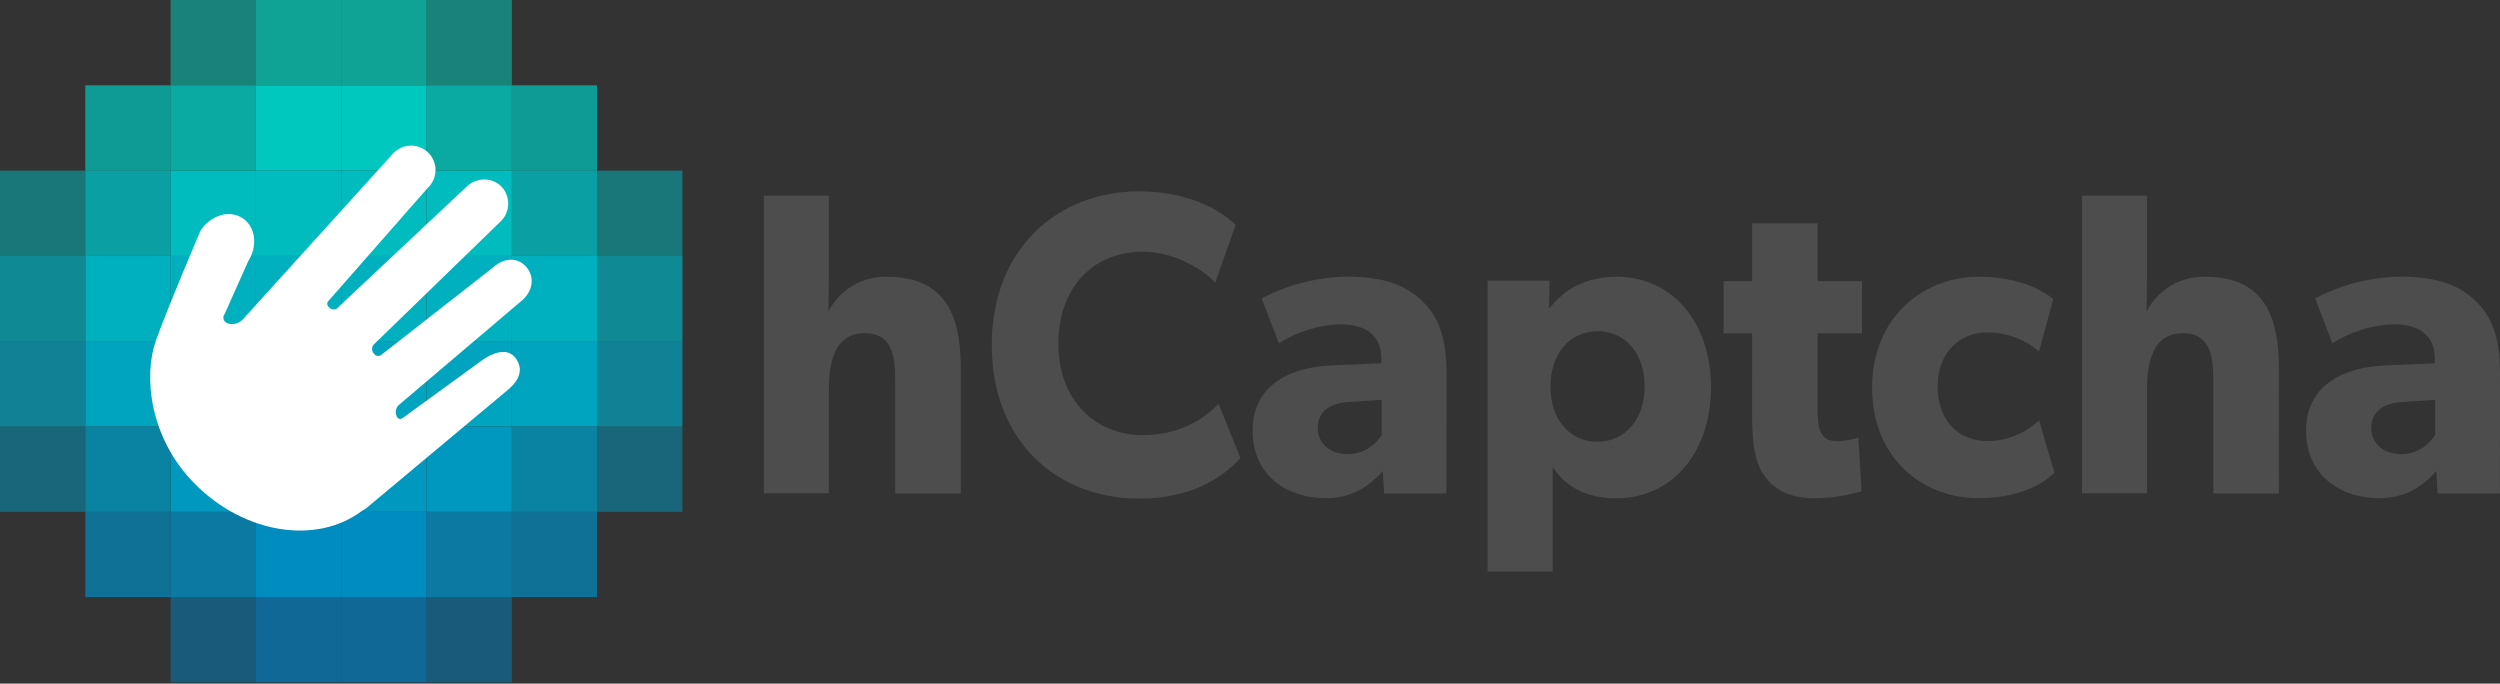 <svg width="512" height="140" viewBox="0 0 512 140" fill="none" xmlns="http://www.w3.org/2000/svg">
<rect x="0" y="0" width="512" height="140" fill="#333333" stroke="none"/>
<g clip-path="url(#clip0_1_5157)">
<path opacity="0.5" d="M104.827 122.285H87.353V139.759H104.827V122.285Z" fill="url(#paint0_linear_1_5157)"/>
<path opacity="0.7" d="M87.353 122.285H69.88V139.759H87.353V122.285Z" fill="url(#paint1_linear_1_5157)"/>
<path opacity="0.7" d="M69.887 122.285H52.414V139.759H69.887V122.285Z" fill="url(#paint2_linear_1_5157)"/>
<path opacity="0.5" d="M52.414 122.285H34.94V139.759H52.414V122.285Z" fill="url(#paint3_linear_1_5157)"/>
<path opacity="0.7" d="M122.286 104.82H104.82V122.294H122.286V104.82Z" fill="url(#paint4_linear_1_5157)"/>
<path opacity="0.8" d="M104.827 104.82H87.353V122.294H104.827V104.82Z" fill="url(#paint5_linear_1_5157)"/>
<path d="M87.353 104.82H69.88V122.294H87.353V104.82Z" fill="url(#paint6_linear_1_5157)"/>
<path d="M69.887 104.82H52.414V122.294H69.887V104.82Z" fill="url(#paint7_linear_1_5157)"/>
<path opacity="0.8" d="M52.414 104.82H34.94V122.294H52.414V104.82Z" fill="url(#paint8_linear_1_5157)"/>
<path opacity="0.7" d="M34.947 104.82H17.474V122.294H34.947V104.82Z" fill="url(#paint9_linear_1_5157)"/>
<path opacity="0.5" d="M139.759 87.353H122.286V104.82H139.759V87.353Z" fill="url(#paint10_linear_1_5157)"/>
<path opacity="0.8" d="M122.286 87.353H104.82V104.82H122.286V87.353Z" fill="url(#paint11_linear_1_5157)"/>
<path d="M104.827 87.353H87.353V104.82H104.827V87.353Z" fill="url(#paint12_linear_1_5157)"/>
<path d="M87.353 87.353H69.88V104.82H87.353V87.353Z" fill="url(#paint13_linear_1_5157)"/>
<path d="M69.887 87.353H52.414V104.82H69.887V87.353Z" fill="url(#paint14_linear_1_5157)"/>
<path d="M52.414 87.353H34.94V104.82H52.414V87.353Z" fill="url(#paint15_linear_1_5157)"/>
<path opacity="0.8" d="M34.947 87.353H17.474V104.82H34.947V87.353Z" fill="url(#paint16_linear_1_5157)"/>
<path opacity="0.5" d="M17.474 87.353H0V104.82H17.474V87.353Z" fill="url(#paint17_linear_1_5157)"/>
<path opacity="0.7" d="M139.759 69.879H122.286V87.353H139.759V69.879Z" fill="url(#paint18_linear_1_5157)"/>
<path d="M122.286 69.879H104.82V87.353H122.286V69.879Z" fill="url(#paint19_linear_1_5157)"/>
<path d="M104.827 69.879H87.353V87.353H104.827V69.879Z" fill="url(#paint20_linear_1_5157)"/>
<path d="M87.353 69.879H69.88V87.353H87.353V69.879Z" fill="url(#paint21_linear_1_5157)"/>
<path d="M69.887 69.879H52.414V87.353H69.887V69.879Z" fill="url(#paint22_linear_1_5157)"/>
<path d="M52.414 69.879H34.94V87.353H52.414V69.879Z" fill="url(#paint23_linear_1_5157)"/>
<path d="M34.947 69.879H17.474V87.353H34.947V69.879Z" fill="url(#paint24_linear_1_5157)"/>
<path opacity="0.7" d="M17.474 69.879H0V87.353H17.474V69.879Z" fill="url(#paint25_linear_1_5157)"/>
<path opacity="0.7" d="M139.759 52.414H122.286V69.888H139.759V52.414Z" fill="url(#paint26_linear_1_5157)"/>
<path d="M122.286 52.414H104.82V69.888H122.286V52.414Z" fill="url(#paint27_linear_1_5157)"/>
<path d="M104.827 52.414H87.353V69.888H104.827V52.414Z" fill="url(#paint28_linear_1_5157)"/>
<path d="M87.353 52.414H69.88V69.888H87.353V52.414Z" fill="url(#paint29_linear_1_5157)"/>
<path d="M69.887 52.414H52.414V69.888H69.887V52.414Z" fill="url(#paint30_linear_1_5157)"/>
<path d="M52.414 52.414H34.94V69.888H52.414V52.414Z" fill="url(#paint31_linear_1_5157)"/>
<path d="M34.947 52.414H17.474V69.888H34.947V52.414Z" fill="url(#paint32_linear_1_5157)"/>
<path opacity="0.7" d="M17.474 52.414H0V69.888H17.474V52.414Z" fill="url(#paint33_linear_1_5157)"/>
<path opacity="0.5" d="M139.759 34.94H122.286V52.413H139.759V34.94Z" fill="url(#paint34_linear_1_5157)"/>
<path opacity="0.8" d="M122.286 34.94H104.82V52.413H122.286V34.94Z" fill="url(#paint35_linear_1_5157)"/>
<path d="M104.827 34.94H87.353V52.413H104.827V34.94Z" fill="url(#paint36_linear_1_5157)"/>
<path d="M87.353 34.94H69.88V52.413H87.353V34.94Z" fill="url(#paint37_linear_1_5157)"/>
<path d="M69.887 34.94H52.414V52.413H69.887V34.94Z" fill="url(#paint38_linear_1_5157)"/>
<path d="M52.414 34.94H34.94V52.413H52.414V34.94Z" fill="url(#paint39_linear_1_5157)"/>
<path opacity="0.8" d="M34.947 34.94H17.474V52.413H34.947V34.94Z" fill="url(#paint40_linear_1_5157)"/>
<path opacity="0.5" d="M17.474 34.94H0V52.413H17.474V34.94Z" fill="url(#paint41_linear_1_5157)"/>
<path opacity="0.7" d="M122.286 17.473H104.82V34.946H122.286V17.473Z" fill="url(#paint42_linear_1_5157)"/>
<path opacity="0.8" d="M104.827 17.473H87.353V34.946H104.827V17.473Z" fill="url(#paint43_linear_1_5157)"/>
<path d="M87.353 17.473H69.88V34.946H87.353V17.473Z" fill="url(#paint44_linear_1_5157)"/>
<path d="M69.887 17.473H52.414V34.946H69.887V17.473Z" fill="url(#paint45_linear_1_5157)"/>
<path opacity="0.8" d="M52.414 17.473H34.94V34.946H52.414V17.473Z" fill="url(#paint46_linear_1_5157)"/>
<path opacity="0.7" d="M34.947 17.473H17.474V34.946H34.947V17.473Z" fill="url(#paint47_linear_1_5157)"/>
<path opacity="0.5" d="M104.827 0H87.353V17.474H104.827V0Z" fill="url(#paint48_linear_1_5157)"/>
<path opacity="0.7" d="M87.353 0H69.88V17.474H87.353V0Z" fill="url(#paint49_linear_1_5157)"/>
<path opacity="0.7" d="M69.887 0H52.414V17.474H69.887V0Z" fill="url(#paint50_linear_1_5157)"/>
<path opacity="0.5" d="M52.414 0H34.94V17.474H52.414V0Z" fill="url(#paint51_linear_1_5157)"/>
<path d="M45.995 64.335L50.861 53.442C52.635 50.647 52.399 47.231 50.454 45.308C50.194 45.048 49.907 44.817 49.596 44.62C48.247 43.8 46.606 43.613 45.108 44.11C43.425 44.638 41.989 45.753 41.063 47.253C41.063 47.253 34.407 62.782 31.915 69.792C29.423 76.802 30.436 89.595 39.983 99.178C50.114 109.309 64.807 111.646 74.161 104.606C74.555 104.402 74.925 104.154 75.263 103.867L104.102 79.767C105.507 78.592 107.585 76.218 105.714 73.497C103.843 70.775 100.457 72.646 99.059 73.548L82.451 85.624C82.294 85.756 82.09 85.817 81.887 85.793C81.684 85.77 81.5 85.663 81.378 85.498C80.885 84.739 80.952 83.745 81.541 83.058L107.001 61.451C109.219 59.469 109.508 56.592 107.74 54.618C105.973 52.644 103.237 52.74 101.026 54.744L78.103 72.668C77.885 72.848 77.602 72.93 77.321 72.893C77.041 72.857 76.788 72.706 76.624 72.476C76.112 71.971 76.061 71.163 76.505 70.598L102.468 45.404C104.513 43.495 104.628 40.291 102.727 38.239C101.803 37.284 100.528 36.749 99.2 36.76C97.837 36.754 96.527 37.285 95.554 38.239L69.059 63.122C68.423 63.758 67.181 63.122 67.033 62.382C66.978 62.113 67.064 61.834 67.262 61.643L87.568 38.52C88.927 37.279 89.496 35.391 89.048 33.605C88.601 31.82 87.209 30.424 85.425 29.971C83.641 29.517 81.751 30.08 80.506 31.436L49.7 65.451C48.598 66.553 46.971 66.605 46.194 65.969C45.949 65.78 45.789 65.501 45.752 65.194C45.714 64.886 45.802 64.577 45.995 64.335Z" fill="white"/>
<path d="M196.765 101.055H183.344V78.132C183.344 72.83 182.678 68.23 177.088 68.23C171.497 68.23 169.752 73.177 169.752 79.633V101.018H156.442V40.071H169.752L169.749 56.241C169.733 60.123 169.671 63.764 169.671 63.764C171.998 59.271 176.704 56.519 181.761 56.695C193.562 56.695 196.703 64.58 196.764 75.027L196.765 101.055ZM249.556 82.665L254.044 93.808L253.719 94.156C250.681 97.348 244.618 102.113 233.287 102.113C216.361 102.113 203.11 90.281 203.11 70.648C203.11 51.016 216.524 39.191 233.28 39.191C245.111 39.191 251.537 44.405 253.039 46.083L248.868 57.915C247.781 56.436 241.614 51.548 234.027 51.548C224.273 51.548 216.768 58.44 216.768 70.375C216.768 82.31 224.606 89.113 234.027 89.113C241.2 89.113 246.369 86.111 249.556 82.665ZM296.223 101.055H283.468L283.216 96.463L282.62 97.093C280.738 99.047 277.439 102.031 271.459 102.031C264.204 102.031 256.536 97.876 256.536 88.159C256.536 78.442 264.959 75.166 272.546 74.849L282.898 74.405V73.392C282.898 68.792 279.815 66.411 274.476 66.411C270.015 66.572 265.677 67.914 261.905 70.301L258.4 61.109C263.828 58.255 269.859 56.734 275.992 56.672C283.66 56.672 288.082 58.529 291.328 61.708C294.574 64.888 296.246 69.103 296.246 76.498L296.223 101.055ZM282.965 81.881L276.376 82.325C272.294 82.502 269.876 84.358 269.876 87.626C269.876 90.895 272.464 93.017 276.132 93.017C278.944 92.962 281.528 91.457 282.965 89.039V81.881ZM330.986 102.046C324.9 102.046 320.567 99.658 317.979 95.598V117.043H304.661V57.486H317.335L317.232 63.054H317.402C320.404 59.253 324.797 56.687 331.075 56.687C342.906 56.687 350.419 66.5 350.419 79.315C350.419 92.13 342.913 102.046 330.986 102.046ZM327.148 67.846C321.476 67.846 317.535 72.438 317.535 79.16C317.535 85.881 321.454 90.474 327.148 90.474C332.842 90.474 336.828 85.852 336.828 79.123C336.828 72.394 332.908 67.824 327.155 67.824L327.148 67.846ZM381.344 68.267H372.256V83.907L372.259 84.416C372.304 87.689 372.79 88.537 373.424 89.298C374.089 90.096 374.844 90.355 376.589 90.355C377.958 90.323 379.312 90.052 380.589 89.556L381.255 100.604C378.171 101.529 374.972 102.015 371.753 102.046C366.998 102.046 363.833 100.567 361.748 97.979C359.703 95.442 358.86 91.931 358.828 85.55L358.827 68.267H352.992V57.575H358.827V45.743H372.248V57.575H381.344V68.267ZM417.6 86.103L420.757 96.811L420.406 97.142C419.14 98.317 414.622 102.024 405.081 102.024C393.826 102.024 383.407 93.89 383.407 79.396C383.407 64.903 393.996 56.68 405.251 56.68C415.758 56.68 420.506 61.272 420.506 61.272L417.585 71.965C414.628 69.454 410.875 68.076 406.996 68.075C401.324 68.075 396.828 72.231 396.828 79.123C396.828 86.014 400.91 90.348 407.181 90.348C411.056 90.257 414.764 88.747 417.6 86.103ZM466.708 101.055H453.294V78.132C453.294 72.83 452.628 68.23 447.038 68.23C441.522 68.23 439.75 73.046 439.703 79.376L439.702 101.018H426.392V40.071H439.702L439.699 56.241C439.683 60.123 439.621 63.764 439.621 63.764C441.948 59.271 446.654 56.519 451.711 56.695C463.632 56.695 466.715 64.74 466.715 75.344L466.708 101.055ZM511.978 101.055H499.222L498.971 96.463L498.374 97.093C496.492 99.047 493.193 102.031 487.213 102.031C479.959 102.031 472.291 97.876 472.291 88.159C472.291 78.442 480.713 75.166 488.3 74.849L498.653 74.405V73.392C498.653 68.792 495.569 66.411 490.23 66.411C485.769 66.572 481.431 67.914 477.659 70.301L474.154 61.109C479.583 58.255 485.613 56.734 491.746 56.672C499.414 56.672 503.836 58.529 507.083 61.708C510.329 64.888 512 69.103 512 76.498L511.978 101.055ZM498.719 81.881L492.131 82.325C488.049 82.502 485.631 84.358 485.631 87.626C485.631 90.895 488.219 93.017 491.887 93.017C494.699 92.962 497.283 91.457 498.719 89.039V81.881Z" fill="#4D4D4D"/>
</g>
<defs>
<linearGradient id="paint0_linear_1_5157" x1="960.665" y1="-12147.7" x2="960.665" y2="1834.15" gradientUnits="userSpaceOnUse">
<stop stop-color="#00D4BF"/>
<stop offset="1" stop-color="#0074BF"/>
</linearGradient>
<linearGradient id="paint1_linear_1_5157" x1="943.191" y1="-12147.7" x2="943.191" y2="1834.15" gradientUnits="userSpaceOnUse">
<stop stop-color="#00D4BF"/>
<stop offset="1" stop-color="#0074BF"/>
</linearGradient>
<linearGradient id="paint2_linear_1_5157" x1="925.725" y1="-12147.7" x2="925.725" y2="1834.15" gradientUnits="userSpaceOnUse">
<stop stop-color="#00D4BF"/>
<stop offset="1" stop-color="#0074BF"/>
</linearGradient>
<linearGradient id="paint3_linear_1_5157" x1="908.252" y1="-12147.7" x2="908.252" y2="1834.15" gradientUnits="userSpaceOnUse">
<stop stop-color="#00D4BF"/>
<stop offset="1" stop-color="#0074BF"/>
</linearGradient>
<linearGradient id="paint4_linear_1_5157" x1="978.131" y1="-10418.5" x2="978.131" y2="3563.31" gradientUnits="userSpaceOnUse">
<stop stop-color="#00D4BF"/>
<stop offset="1" stop-color="#0074BF"/>
</linearGradient>
<linearGradient id="paint5_linear_1_5157" x1="960.665" y1="-10418.5" x2="960.665" y2="3563.31" gradientUnits="userSpaceOnUse">
<stop stop-color="#00D4BF"/>
<stop offset="1" stop-color="#0074BF"/>
</linearGradient>
<linearGradient id="paint6_linear_1_5157" x1="943.191" y1="-10418.5" x2="943.191" y2="3563.31" gradientUnits="userSpaceOnUse">
<stop stop-color="#00D4BF"/>
<stop offset="1" stop-color="#0074BF"/>
</linearGradient>
<linearGradient id="paint7_linear_1_5157" x1="925.725" y1="-10418.5" x2="925.725" y2="3563.31" gradientUnits="userSpaceOnUse">
<stop stop-color="#00D4BF"/>
<stop offset="1" stop-color="#0074BF"/>
</linearGradient>
<linearGradient id="paint8_linear_1_5157" x1="908.252" y1="-10418.5" x2="908.252" y2="3563.31" gradientUnits="userSpaceOnUse">
<stop stop-color="#00D4BF"/>
<stop offset="1" stop-color="#0074BF"/>
</linearGradient>
<linearGradient id="paint9_linear_1_5157" x1="890.785" y1="-10418.5" x2="890.785" y2="3563.31" gradientUnits="userSpaceOnUse">
<stop stop-color="#00D4BF"/>
<stop offset="1" stop-color="#0074BF"/>
</linearGradient>
<linearGradient id="paint10_linear_1_5157" x1="996.336" y1="-8689.39" x2="996.336" y2="5292.47" gradientUnits="userSpaceOnUse">
<stop stop-color="#00D4BF"/>
<stop offset="1" stop-color="#0074BF"/>
</linearGradient>
<linearGradient id="paint11_linear_1_5157" x1="978.132" y1="-8689.39" x2="978.132" y2="5292.47" gradientUnits="userSpaceOnUse">
<stop stop-color="#00D4BF"/>
<stop offset="1" stop-color="#0074BF"/>
</linearGradient>
<linearGradient id="paint12_linear_1_5157" x1="960.665" y1="-8689.39" x2="960.665" y2="5292.47" gradientUnits="userSpaceOnUse">
<stop stop-color="#00D4BF"/>
<stop offset="1" stop-color="#0074BF"/>
</linearGradient>
<linearGradient id="paint13_linear_1_5157" x1="943.191" y1="-8689.39" x2="943.191" y2="5292.47" gradientUnits="userSpaceOnUse">
<stop stop-color="#00D4BF"/>
<stop offset="1" stop-color="#0074BF"/>
</linearGradient>
<linearGradient id="paint14_linear_1_5157" x1="925.725" y1="-8689.39" x2="925.725" y2="5292.47" gradientUnits="userSpaceOnUse">
<stop stop-color="#00D4BF"/>
<stop offset="1" stop-color="#0074BF"/>
</linearGradient>
<linearGradient id="paint15_linear_1_5157" x1="908.251" y1="-8689.39" x2="908.251" y2="5292.47" gradientUnits="userSpaceOnUse">
<stop stop-color="#00D4BF"/>
<stop offset="1" stop-color="#0074BF"/>
</linearGradient>
<linearGradient id="paint16_linear_1_5157" x1="890.785" y1="-8689.39" x2="890.785" y2="5292.47" gradientUnits="userSpaceOnUse">
<stop stop-color="#00D4BF"/>
<stop offset="1" stop-color="#0074BF"/>
</linearGradient>
<linearGradient id="paint17_linear_1_5157" x1="873.311" y1="-8689.39" x2="873.311" y2="5292.47" gradientUnits="userSpaceOnUse">
<stop stop-color="#00D4BF"/>
<stop offset="1" stop-color="#0074BF"/>
</linearGradient>
<linearGradient id="paint18_linear_1_5157" x1="996.336" y1="-6959.5" x2="996.336" y2="7022.35" gradientUnits="userSpaceOnUse">
<stop stop-color="#00D4BF"/>
<stop offset="1" stop-color="#0074BF"/>
</linearGradient>
<linearGradient id="paint19_linear_1_5157" x1="978.131" y1="-6959.5" x2="978.131" y2="7022.35" gradientUnits="userSpaceOnUse">
<stop stop-color="#00D4BF"/>
<stop offset="1" stop-color="#0074BF"/>
</linearGradient>
<linearGradient id="paint20_linear_1_5157" x1="960.665" y1="-6959.5" x2="960.665" y2="7022.35" gradientUnits="userSpaceOnUse">
<stop stop-color="#00D4BF"/>
<stop offset="1" stop-color="#0074BF"/>
</linearGradient>
<linearGradient id="paint21_linear_1_5157" x1="943.191" y1="-6959.5" x2="943.191" y2="7022.35" gradientUnits="userSpaceOnUse">
<stop stop-color="#00D4BF"/>
<stop offset="1" stop-color="#0074BF"/>
</linearGradient>
<linearGradient id="paint22_linear_1_5157" x1="925.725" y1="-6959.5" x2="925.725" y2="7022.35" gradientUnits="userSpaceOnUse">
<stop stop-color="#00D4BF"/>
<stop offset="1" stop-color="#0074BF"/>
</linearGradient>
<linearGradient id="paint23_linear_1_5157" x1="908.252" y1="-6959.5" x2="908.252" y2="7022.35" gradientUnits="userSpaceOnUse">
<stop stop-color="#00D4BF"/>
<stop offset="1" stop-color="#0074BF"/>
</linearGradient>
<linearGradient id="paint24_linear_1_5157" x1="890.785" y1="-6959.5" x2="890.785" y2="7022.35" gradientUnits="userSpaceOnUse">
<stop stop-color="#00D4BF"/>
<stop offset="1" stop-color="#0074BF"/>
</linearGradient>
<linearGradient id="paint25_linear_1_5157" x1="873.312" y1="-6959.5" x2="873.312" y2="7022.35" gradientUnits="userSpaceOnUse">
<stop stop-color="#00D4BF"/>
<stop offset="1" stop-color="#0074BF"/>
</linearGradient>
<linearGradient id="paint26_linear_1_5157" x1="996.336" y1="-5230.34" x2="996.336" y2="8751.51" gradientUnits="userSpaceOnUse">
<stop stop-color="#00D4BF"/>
<stop offset="1" stop-color="#0074BF"/>
</linearGradient>
<linearGradient id="paint27_linear_1_5157" x1="978.131" y1="-5230.34" x2="978.131" y2="8751.51" gradientUnits="userSpaceOnUse">
<stop stop-color="#00D4BF"/>
<stop offset="1" stop-color="#0074BF"/>
</linearGradient>
<linearGradient id="paint28_linear_1_5157" x1="960.665" y1="-5230.34" x2="960.665" y2="8751.51" gradientUnits="userSpaceOnUse">
<stop stop-color="#00D4BF"/>
<stop offset="1" stop-color="#0074BF"/>
</linearGradient>
<linearGradient id="paint29_linear_1_5157" x1="943.191" y1="-5230.34" x2="943.191" y2="8751.51" gradientUnits="userSpaceOnUse">
<stop stop-color="#00D4BF"/>
<stop offset="1" stop-color="#0074BF"/>
</linearGradient>
<linearGradient id="paint30_linear_1_5157" x1="925.725" y1="-5230.34" x2="925.725" y2="8751.51" gradientUnits="userSpaceOnUse">
<stop stop-color="#00D4BF"/>
<stop offset="1" stop-color="#0074BF"/>
</linearGradient>
<linearGradient id="paint31_linear_1_5157" x1="908.252" y1="-5230.34" x2="908.252" y2="8751.51" gradientUnits="userSpaceOnUse">
<stop stop-color="#00D4BF"/>
<stop offset="1" stop-color="#0074BF"/>
</linearGradient>
<linearGradient id="paint32_linear_1_5157" x1="890.785" y1="-5230.34" x2="890.785" y2="8751.51" gradientUnits="userSpaceOnUse">
<stop stop-color="#00D4BF"/>
<stop offset="1" stop-color="#0074BF"/>
</linearGradient>
<linearGradient id="paint33_linear_1_5157" x1="873.312" y1="-5230.34" x2="873.312" y2="8751.51" gradientUnits="userSpaceOnUse">
<stop stop-color="#00D4BF"/>
<stop offset="1" stop-color="#0074BF"/>
</linearGradient>
<linearGradient id="paint34_linear_1_5157" x1="996.336" y1="-3500.46" x2="996.336" y2="10481.4" gradientUnits="userSpaceOnUse">
<stop stop-color="#00D4BF"/>
<stop offset="1" stop-color="#0074BF"/>
</linearGradient>
<linearGradient id="paint35_linear_1_5157" x1="978.131" y1="-3500.46" x2="978.131" y2="10481.4" gradientUnits="userSpaceOnUse">
<stop stop-color="#00D4BF"/>
<stop offset="1" stop-color="#0074BF"/>
</linearGradient>
<linearGradient id="paint36_linear_1_5157" x1="960.665" y1="-3500.46" x2="960.665" y2="10481.4" gradientUnits="userSpaceOnUse">
<stop stop-color="#00D4BF"/>
<stop offset="1" stop-color="#0074BF"/>
</linearGradient>
<linearGradient id="paint37_linear_1_5157" x1="943.191" y1="-3500.46" x2="943.191" y2="10481.4" gradientUnits="userSpaceOnUse">
<stop stop-color="#00D4BF"/>
<stop offset="1" stop-color="#0074BF"/>
</linearGradient>
<linearGradient id="paint38_linear_1_5157" x1="925.725" y1="-3500.46" x2="925.725" y2="10481.4" gradientUnits="userSpaceOnUse">
<stop stop-color="#00D4BF"/>
<stop offset="1" stop-color="#0074BF"/>
</linearGradient>
<linearGradient id="paint39_linear_1_5157" x1="908.252" y1="-3500.46" x2="908.252" y2="10481.4" gradientUnits="userSpaceOnUse">
<stop stop-color="#00D4BF"/>
<stop offset="1" stop-color="#0074BF"/>
</linearGradient>
<linearGradient id="paint40_linear_1_5157" x1="890.785" y1="-3500.46" x2="890.785" y2="10481.4" gradientUnits="userSpaceOnUse">
<stop stop-color="#00D4BF"/>
<stop offset="1" stop-color="#0074BF"/>
</linearGradient>
<linearGradient id="paint41_linear_1_5157" x1="873.312" y1="-3500.46" x2="873.312" y2="10481.4" gradientUnits="userSpaceOnUse">
<stop stop-color="#00D4BF"/>
<stop offset="1" stop-color="#0074BF"/>
</linearGradient>
<linearGradient id="paint42_linear_1_5157" x1="978.131" y1="-1771.3" x2="978.131" y2="12210.6" gradientUnits="userSpaceOnUse">
<stop stop-color="#00D4BF"/>
<stop offset="1" stop-color="#0074BF"/>
</linearGradient>
<linearGradient id="paint43_linear_1_5157" x1="960.665" y1="-1771.3" x2="960.665" y2="12210.6" gradientUnits="userSpaceOnUse">
<stop stop-color="#00D4BF"/>
<stop offset="1" stop-color="#0074BF"/>
</linearGradient>
<linearGradient id="paint44_linear_1_5157" x1="943.191" y1="-1771.3" x2="943.191" y2="12210.6" gradientUnits="userSpaceOnUse">
<stop stop-color="#00D4BF"/>
<stop offset="1" stop-color="#0074BF"/>
</linearGradient>
<linearGradient id="paint45_linear_1_5157" x1="925.725" y1="-1771.3" x2="925.725" y2="12210.6" gradientUnits="userSpaceOnUse">
<stop stop-color="#00D4BF"/>
<stop offset="1" stop-color="#0074BF"/>
</linearGradient>
<linearGradient id="paint46_linear_1_5157" x1="908.252" y1="-1771.3" x2="908.252" y2="12210.6" gradientUnits="userSpaceOnUse">
<stop stop-color="#00D4BF"/>
<stop offset="1" stop-color="#0074BF"/>
</linearGradient>
<linearGradient id="paint47_linear_1_5157" x1="890.785" y1="-1771.3" x2="890.785" y2="12210.6" gradientUnits="userSpaceOnUse">
<stop stop-color="#00D4BF"/>
<stop offset="1" stop-color="#0074BF"/>
</linearGradient>
<linearGradient id="paint48_linear_1_5157" x1="960.665" y1="-41.41" x2="960.665" y2="13940.4" gradientUnits="userSpaceOnUse">
<stop stop-color="#00D4BF"/>
<stop offset="1" stop-color="#0074BF"/>
</linearGradient>
<linearGradient id="paint49_linear_1_5157" x1="943.191" y1="-41.41" x2="943.191" y2="13940.4" gradientUnits="userSpaceOnUse">
<stop stop-color="#00D4BF"/>
<stop offset="1" stop-color="#0074BF"/>
</linearGradient>
<linearGradient id="paint50_linear_1_5157" x1="925.725" y1="-41.41" x2="925.725" y2="13940.4" gradientUnits="userSpaceOnUse">
<stop stop-color="#00D4BF"/>
<stop offset="1" stop-color="#0074BF"/>
</linearGradient>
<linearGradient id="paint51_linear_1_5157" x1="908.252" y1="-41.41" x2="908.252" y2="13940.4" gradientUnits="userSpaceOnUse">
<stop stop-color="#00D4BF"/>
<stop offset="1" stop-color="#0074BF"/>
</linearGradient>
<clipPath id="clip0_1_5157">
<rect width="512" height="140" fill="white"/>
</clipPath>
</defs>
</svg>
